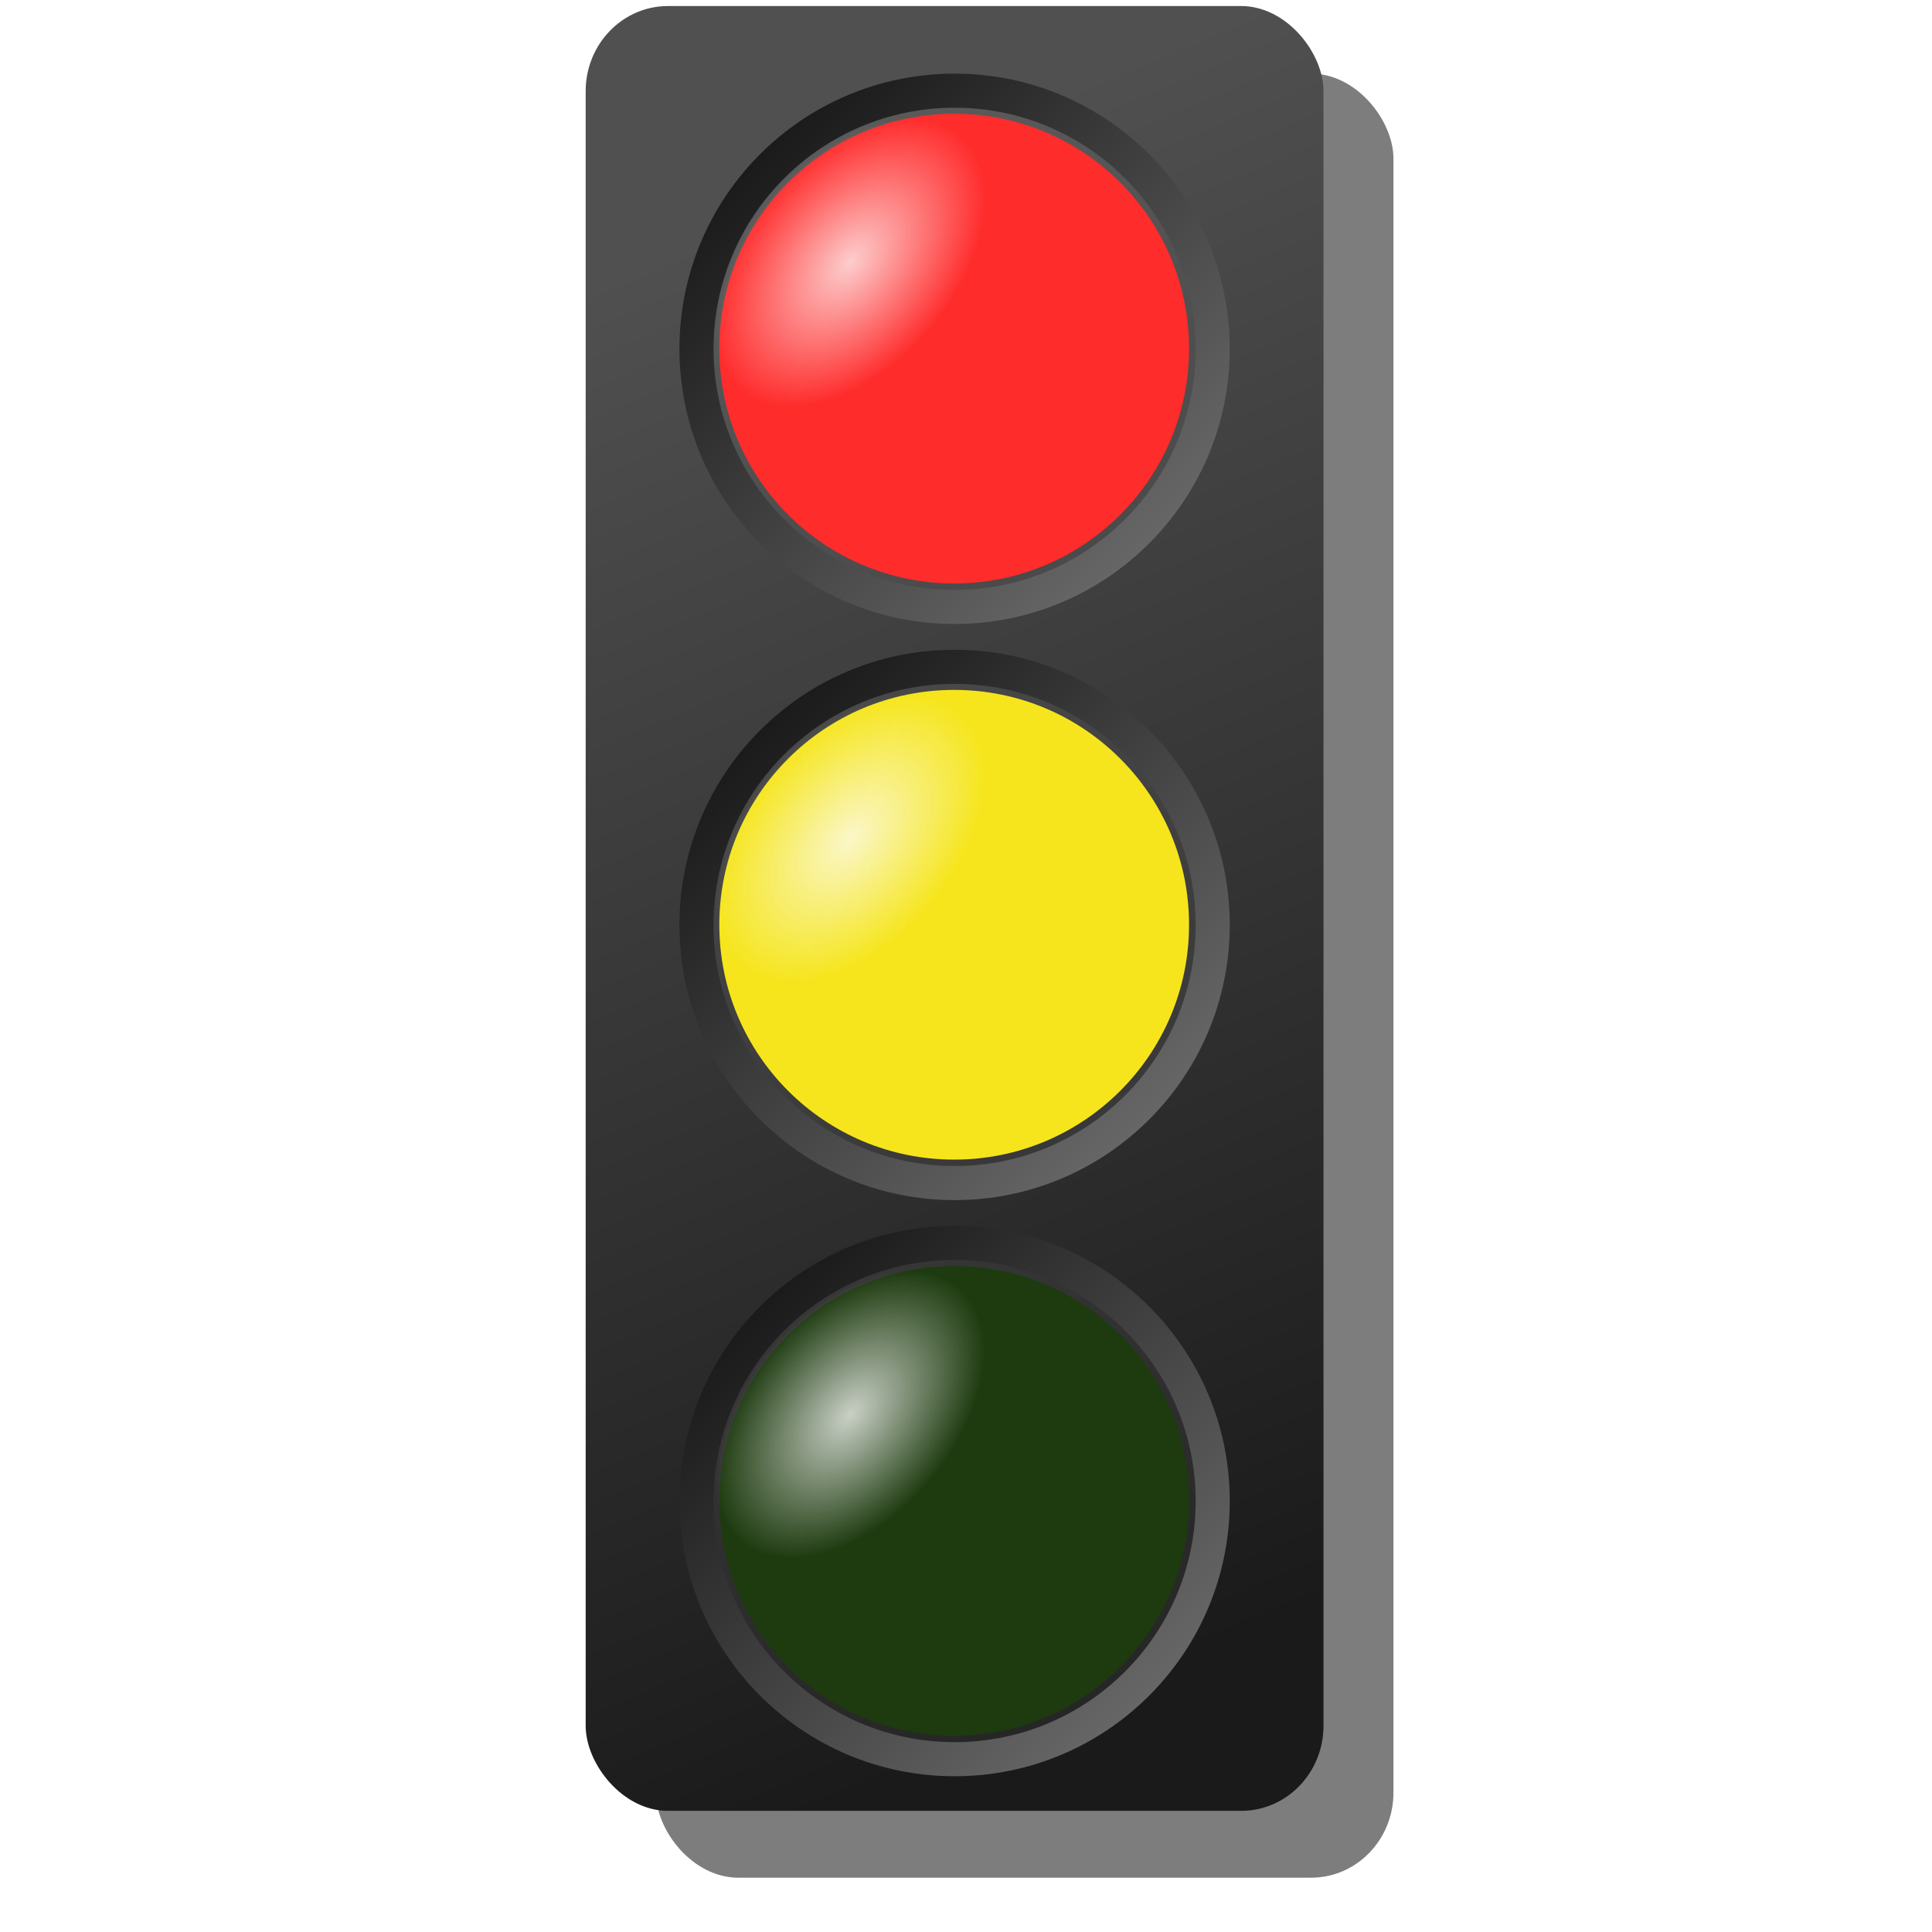 <?xml version="1.0" encoding="UTF-8" standalone="no"?>
<!-- Created with Inkscape (http://www.inkscape.org/) -->

<svg
   xmlns:dc="http://purl.org/dc/elements/1.1/"
   xmlns:cc="http://creativecommons.org/ns#"
   xmlns:rdf="http://www.w3.org/1999/02/22-rdf-syntax-ns#"
   xmlns:svg="http://www.w3.org/2000/svg"
   xmlns="http://www.w3.org/2000/svg"
   xmlns:xlink="http://www.w3.org/1999/xlink"
   xmlns:sodipodi="http://sodipodi.sourceforge.net/DTD/sodipodi-0.dtd"
   xmlns:inkscape="http://www.inkscape.org/namespaces/inkscape"
   width="48px"
   height="48px"
   id="svg2816"
   version="1.1"
   inkscape:version="0.47 r22583"
   sodipodi:docname="trafficlights_yellow.svg">
  <title
     id="title3691">Traffic Lights</title>
  <defs
     id="defs2818">
    <linearGradient
       inkscape:collect="always"
       id="linearGradient3683">
      <stop
         style="stop-color:#1a1a1a;stop-opacity:1"
         offset="0"
         id="stop3685" />
      <stop
         style="stop-color:#505050;stop-opacity:1"
         offset="1"
         id="stop3687" />
    </linearGradient>
    <linearGradient
       inkscape:collect="always"
       id="linearGradient3611">
      <stop
         style="stop-color:#fcfcfc;stop-opacity:0.784"
         offset="0"
         id="stop3613" />
      <stop
         style="stop-color:#fcfcfc;stop-opacity:0.05"
         offset="1"
         id="stop3615" />
    </linearGradient>
    <linearGradient
       inkscape:collect="always"
       id="linearGradient3603">
      <stop
         style="stop-color:#696969;stop-opacity:1"
         offset="0"
         id="stop3605" />
      <stop
         style="stop-color:#171717;stop-opacity:1"
         offset="1"
         id="stop3607" />
    </linearGradient>
    <radialGradient
       inkscape:collect="always"
       xlink:href="#linearGradient3611"
       id="radialGradient3625"
       gradientUnits="userSpaceOnUse"
       gradientTransform="matrix(0.288,0.248,-0.4,0.464,21.1,0.049)"
       cx="15.496"
       cy="11.393"
       fx="15.496"
       fy="11.393"
       r="8.071" />
    <linearGradient
       inkscape:collect="always"
       xlink:href="#linearGradient3603"
       id="linearGradient3627"
       gradientUnits="userSpaceOnUse"
       x1="30.214"
       y1="17.786"
       x2="18.071"
       y2="5.214" />
    <radialGradient
       inkscape:collect="always"
       xlink:href="#linearGradient3611"
       id="radialGradient3655"
       gradientUnits="userSpaceOnUse"
       gradientTransform="matrix(0.288,0.248,-0.4,0.464,21.1,0.049)"
       cx="15.496"
       cy="11.393"
       fx="15.496"
       fy="11.393"
       r="8.071" />
    <linearGradient
       inkscape:collect="always"
       xlink:href="#linearGradient3603"
       id="linearGradient3657"
       gradientUnits="userSpaceOnUse"
       x1="30.214"
       y1="17.786"
       x2="18.071"
       y2="5.214" />
    <radialGradient
       inkscape:collect="always"
       xlink:href="#linearGradient3611"
       id="radialGradient3665"
       gradientUnits="userSpaceOnUse"
       gradientTransform="matrix(0.288,0.248,-0.4,0.464,21.1,0.049)"
       cx="15.496"
       cy="11.393"
       fx="15.496"
       fy="11.393"
       r="8.071" />
    <linearGradient
       inkscape:collect="always"
       xlink:href="#linearGradient3603"
       id="linearGradient3667"
       gradientUnits="userSpaceOnUse"
       x1="30.214"
       y1="17.786"
       x2="18.071"
       y2="5.214" />
    <filter
       inkscape:collect="always"
       id="filter3679"
       x="-0.11"
       width="1.219"
       y="-0.045"
       height="1.09">
      <feGaussianBlur
         inkscape:collect="always"
         stdDeviation="0.819"
         id="feGaussianBlur3681" />
    </filter>
    <linearGradient
       inkscape:collect="always"
       xlink:href="#linearGradient3683"
       id="linearGradient3689"
       x1="31.107"
       y1="40.786"
       x2="16.964"
       y2="7.214"
       gradientUnits="userSpaceOnUse"
       gradientTransform="matrix(1.022,0,0,1.022,-0.822,-1.091)" />
  </defs>
  <sodipodi:namedview
     id="base"
     pagecolor="#ffffff"
     bordercolor="#666666"
     borderopacity="1.0"
     inkscape:pageopacity="0.0"
     inkscape:pageshadow="2"
     inkscape:zoom="14"
     inkscape:cx="13.14014"
     inkscape:cy="24.765954"
     inkscape:current-layer="g3621"
     showgrid="true"
     inkscape:grid-bbox="true"
     inkscape:document-units="px"
     inkscape:window-width="1680"
     inkscape:window-height="1000"
     inkscape:window-x="-8"
     inkscape:window-y="-8"
     inkscape:window-maximized="1"
     inkscape:snap-global="false">
    <inkscape:grid
       type="xygrid"
       id="grid2812"
       empspacing="12"
       visible="true"
       enabled="false"
       snapvisiblegridlinesonly="true"
       dotted="false" />
    <inkscape:grid
       type="xygrid"
       id="grid2818"
       empspacing="16"
       visible="true"
       enabled="false"
       snapvisiblegridlinesonly="true" />
    <inkscape:grid
       type="xygrid"
       id="grid2820"
       empspacing="4"
       visible="true"
       enabled="false"
       snapvisiblegridlinesonly="true" />
  </sodipodi:namedview>
  <g
     id="layer1"
     inkscape:label="Layer 1"
     inkscape:groupmode="layer">
    <rect
       ry="2.067"
       rx="2"
       y="2.857"
       x="16.75"
       height="43.857"
       width="17.929"
       id="rect3669"
       style="opacity:0.814;fill:#3d3d3d;fill-opacity:1;stroke:none;filter:url(#filter3679)"
       transform="matrix(1.022,0,0,1.022,-0.822,-1.091)" />
    <rect
       style="fill:url(#linearGradient3689);fill-opacity:1;stroke:none"
       id="rect2825"
       width="18.331"
       height="44.84"
       x="14.551"
       y="0.15"
       rx="2.045"
       ry="2.114" />
    <g
       id="g3621"
       transform="matrix(0.847,0,0,0.847,3.388,-11.662)">
      <path
         transform="matrix(0.941,0,0,0.941,1.64,13.207)"
         d="m 31.071,11.464 c 0,4.044 -3.278,7.321 -7.321,7.321 -4.044,0 -7.321,-3.278 -7.321,-7.321 0,-4.044 3.278,-7.321 7.321,-7.321 4.044,0 7.321,3.278 7.321,7.321 z"
         sodipodi:ry="7.3214288"
         sodipodi:rx="7.3214288"
         sodipodi:cy="11.464286"
         sodipodi:cx="23.75"
         id="path3599"
         style="fill:#ff2121;fill-opacity:1;stroke:none"
         sodipodi:type="arc" />
      <path
         transform="translate(-0.071,12.286)"
         d="m 31.643,11.714 c 0,4.182 -3.39,7.571 -7.571,7.571 -4.182,0 -7.571,-3.39 -7.571,-7.571 0,-4.182 3.39,-7.571 7.571,-7.571 4.182,0 7.571,3.39 7.571,7.571 z"
         sodipodi:ry="7.5714288"
         sodipodi:rx="7.5714288"
         sodipodi:cy="11.714286"
         sodipodi:cx="24.071428"
         id="path3601"
         style="fill:url(#radialGradient3625);fill-opacity:1;stroke:url(#linearGradient3627);stroke-opacity:1"
         sodipodi:type="arc" />
    </g>
    <g
       transform="matrix(0.847,0,0,0.847,3.388,2.652)"
       id="g3649">
      <path
         sodipodi:type="arc"
         style="fill:#f5e410;fill-opacity:1;stroke:none"
         id="path3651"
         sodipodi:cx="23.75"
         sodipodi:cy="11.464286"
         sodipodi:rx="7.3214288"
         sodipodi:ry="7.3214288"
         d="m 31.071,11.464 c 0,4.044 -3.278,7.321 -7.321,7.321 -4.044,0 -7.321,-3.278 -7.321,-7.321 0,-4.044 3.278,-7.321 7.321,-7.321 4.044,0 7.321,3.278 7.321,7.321 z"
         transform="matrix(0.941,0,0,0.941,1.64,13.207)" />
      <path
         sodipodi:type="arc"
         style="fill:url(#radialGradient3655);fill-opacity:1;stroke:url(#linearGradient3657);stroke-opacity:1"
         id="path3653"
         sodipodi:cx="24.071428"
         sodipodi:cy="11.714286"
         sodipodi:rx="7.5714288"
         sodipodi:ry="7.5714288"
         d="m 31.643,11.714 c 0,4.182 -3.39,7.571 -7.571,7.571 -4.182,0 -7.571,-3.39 -7.571,-7.571 0,-4.182 3.39,-7.571 7.571,-7.571 4.182,0 7.571,3.39 7.571,7.571 z"
         transform="translate(-0.071,12.286)" />
    </g>
    <g
       id="g3659"
       transform="matrix(0.847,0,0,0.847,3.388,16.966)">
      <path
         transform="matrix(0.941,0,0,0.941,1.64,13.207)"
         d="m 31.071,11.464 c 0,4.044 -3.278,7.321 -7.321,7.321 -4.044,0 -7.321,-3.278 -7.321,-7.321 0,-4.044 3.278,-7.321 7.321,-7.321 4.044,0 7.321,3.278 7.321,7.321 z"
         sodipodi:ry="7.3214288"
         sodipodi:rx="7.3214288"
         sodipodi:cy="11.464286"
         sodipodi:cx="23.75"
         id="path3661"
         style="fill:#113002;fill-opacity:1;stroke:none"
         sodipodi:type="arc" />
      <path
         transform="translate(-0.071,12.286)"
         d="m 31.643,11.714 c 0,4.182 -3.39,7.571 -7.571,7.571 -4.182,0 -7.571,-3.39 -7.571,-7.571 0,-4.182 3.39,-7.571 7.571,-7.571 4.182,0 7.571,3.39 7.571,7.571 z"
         sodipodi:ry="7.5714288"
         sodipodi:rx="7.5714288"
         sodipodi:cy="11.714286"
         sodipodi:cx="24.071428"
         id="path3663"
         style="fill:url(#radialGradient3665);fill-opacity:1;stroke:url(#linearGradient3667);stroke-opacity:1"
         sodipodi:type="arc" />
    </g>
  </g>
</svg>
